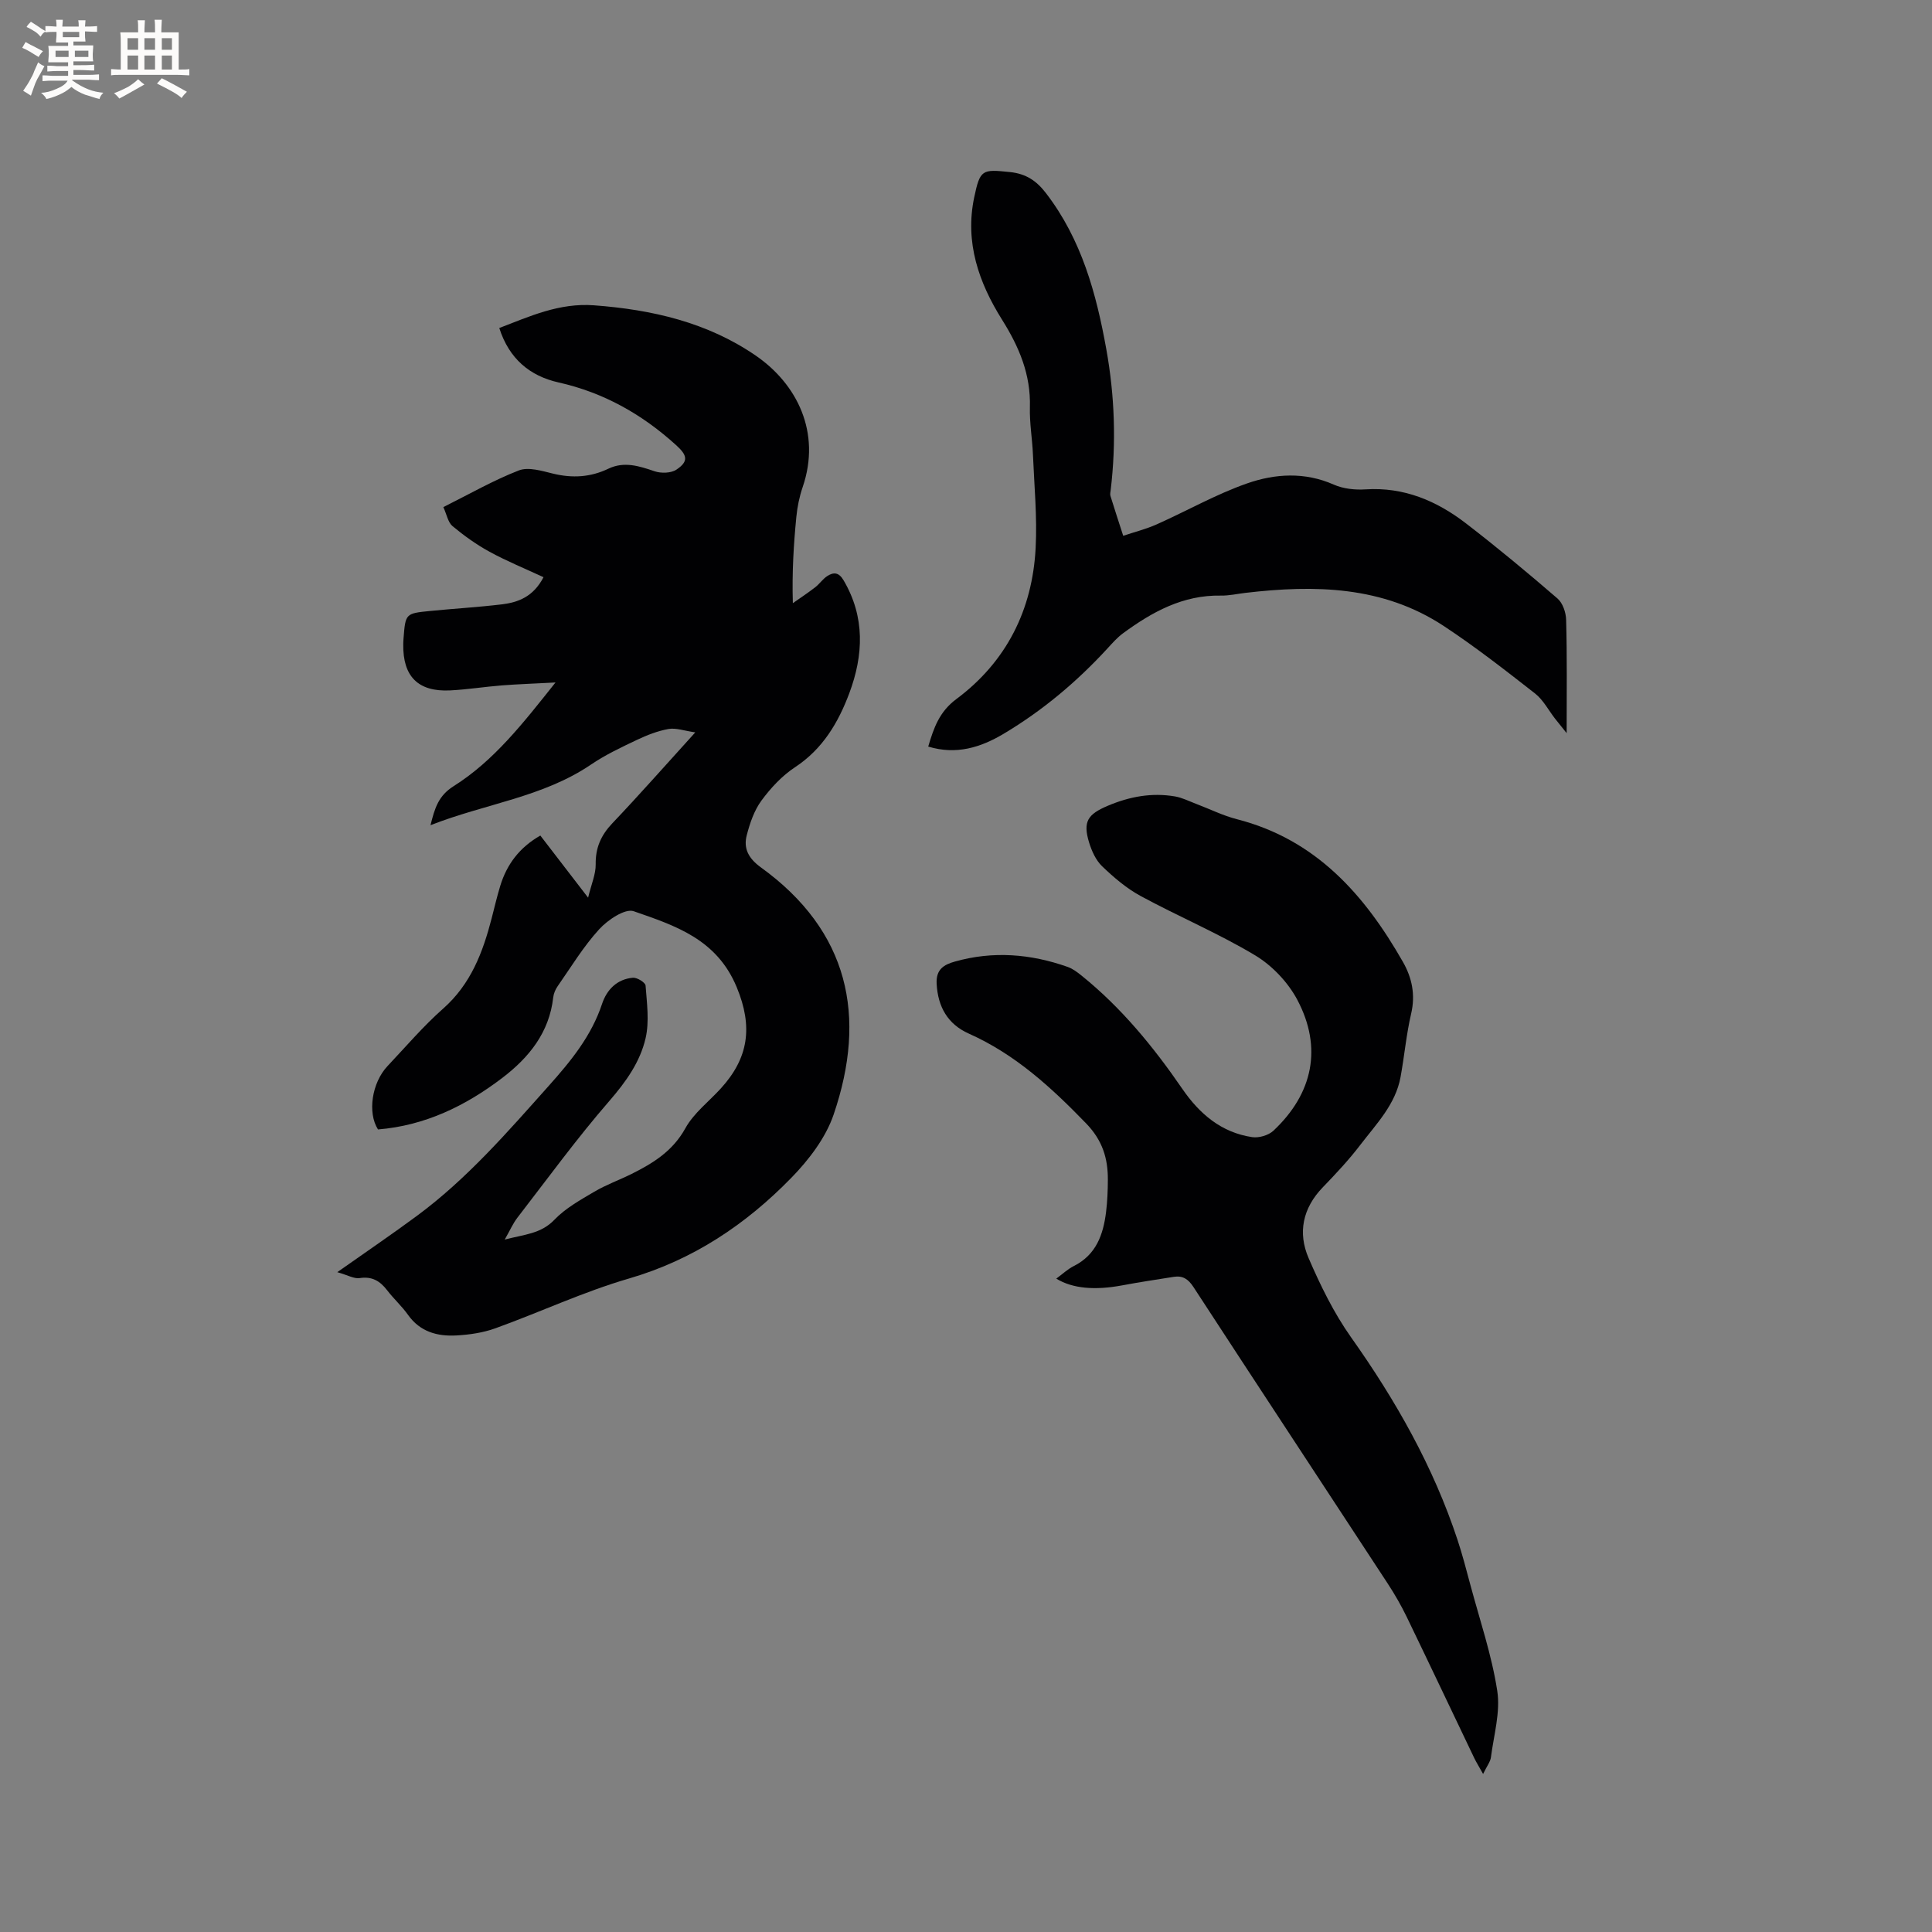 <svg enable-background="new 0 0 400 400" viewBox="0 0 400 400" xmlns="http://www.w3.org/2000/svg"><rect x="0" y="0" width="400" height="400" fill="#808080" stroke="none"/><g fill="#010103"><path d="m69.83 263.39c6.13-4.32 11.39-7.89 16.49-11.66 10.39-7.68 18.79-17.39 27.34-26.97 4.56-5.11 8.78-10.27 10.98-16.89.98-2.96 3.1-5.16 6.41-5.44.86-.07 2.56.99 2.61 1.62.27 3.62.8 7.42.01 10.87-1.13 4.94-4.07 9.05-7.5 13.01-6.73 7.75-12.79 16.08-19.07 24.21-.88 1.14-1.47 2.51-2.6 4.5 4.11-1.08 7.5-1.19 10.29-4.11 2.29-2.39 5.36-4.09 8.26-5.8 2.45-1.45 5.18-2.42 7.73-3.69 4.47-2.23 8.51-4.73 11.12-9.45 1.74-3.15 4.87-5.52 7.36-8.26 5.69-6.26 6.69-12.69 3.27-20.94-4.14-9.99-12.76-12.75-21.33-15.73-1.78-.62-5.37 1.79-7.13 3.72-3.27 3.57-5.82 7.8-8.61 11.8-.47.67-.83 1.52-.92 2.32-.82 7.28-5.01 12.45-10.56 16.68-7.63 5.81-16.02 9.87-25.72 10.66-2.21-3.46-1.28-9.68 1.99-13.14 3.79-4.01 7.38-8.24 11.5-11.88 5.73-5.06 8.22-11.65 10.04-18.69.58-2.25 1.11-4.53 1.79-6.75 1.36-4.43 3.96-7.91 8.29-10.39 3.07 3.99 6.14 7.99 9.89 12.86.68-2.82 1.6-4.86 1.57-6.89-.05-3.44 1.09-6.02 3.44-8.5 5.62-5.91 11.01-12.03 17.18-18.83-2.3-.33-4-.97-5.54-.7-2.25.4-4.47 1.27-6.55 2.26-3.25 1.54-6.55 3.1-9.51 5.11-9.96 6.76-21.87 8.09-33.22 12.55.89-3.57 1.64-6.1 4.8-8.09 8.34-5.26 14.35-13 21.08-21.46-4.28.23-7.67.34-11.06.6-3.59.28-7.16.86-10.75 1.04-6.63.33-9.81-2.88-9.71-9.54.01-.42.02-.85.06-1.27.4-5.08.41-5.13 5.45-5.63 4.95-.49 9.93-.78 14.87-1.37 3.43-.41 6.56-1.59 8.66-5.63-3.84-1.78-7.61-3.32-11.17-5.26-2.72-1.49-5.29-3.33-7.68-5.32-.93-.78-1.18-2.38-1.89-3.93 5.37-2.68 10.34-5.54 15.62-7.59 2.01-.78 4.81.11 7.14.67 3.98.96 7.72.74 11.43-1.04 3.22-1.54 6.33-.56 9.51.53 1.36.47 3.44.42 4.56-.33 2.57-1.72 2.25-2.98-.08-5.08-7.03-6.38-14.98-10.87-24.33-12.97-5.96-1.34-10.24-4.91-12.27-11.27 6.3-2.41 12.4-5.23 19.59-4.7 12.03.89 23.5 3.53 33.52 10.42 8.52 5.86 13.58 15.9 9.7 27.23-.68 1.99-1.11 4.11-1.31 6.2-.55 5.67-.91 11.35-.72 17.82 1.55-1.09 3.14-2.14 4.64-3.3.9-.7 1.57-1.73 2.51-2.33 1.3-.82 2.37-.78 3.35.89 4.49 7.62 4.13 15.51 1.19 23.38-2.28 6.08-5.5 11.55-11.23 15.32-2.69 1.77-5.04 4.3-6.96 6.91-1.5 2.04-2.39 4.66-3.04 7.16-.73 2.77.38 4.83 2.92 6.67 18.24 13.19 22.01 30.84 15.06 51.19-1.65 4.83-5.14 9.38-8.77 13.1-9.42 9.66-20.35 16.98-33.62 20.84-9.41 2.74-18.39 6.96-27.64 10.3-2.54.92-5.36 1.33-8.07 1.48-3.93.22-7.52-.74-10.02-4.27-1.28-1.81-2.97-3.32-4.32-5.09-1.48-1.92-3.13-2.92-5.72-2.51-1.15.16-2.45-.63-4.6-1.23z"/><path d="m218.69 264.73c1.24-.91 2.34-1.96 3.63-2.61 4.64-2.33 6.1-6.51 6.68-11.19.27-2.2.36-4.44.37-6.67.02-4.45-1.11-8.16-4.5-11.67-7.21-7.45-14.68-14.31-24.28-18.59-4.35-1.94-6.42-5.51-6.67-10.35-.15-2.96 1.5-3.93 3.78-4.57 7.9-2.23 15.69-1.6 23.35 1.11 1.05.37 2.01 1.1 2.89 1.81 8.25 6.65 14.88 14.75 20.85 23.44 3.56 5.18 8.08 9.04 14.45 9.99 1.4.21 3.39-.37 4.41-1.33 8.2-7.7 10.18-17.21 4.95-27.09-1.93-3.64-5.23-7.12-8.76-9.23-7.61-4.56-15.86-8.03-23.68-12.27-2.92-1.58-5.56-3.84-7.98-6.16-1.3-1.25-2.16-3.17-2.7-4.94-1.32-4.33-.26-5.83 3.87-7.58 4.51-1.91 9.1-2.76 13.91-1.94 1.48.25 2.88.97 4.31 1.51 2.84 1.07 5.6 2.46 8.53 3.21 16.35 4.2 26.43 15.63 34.36 29.54 1.86 3.26 2.62 6.77 1.71 10.68-1.01 4.32-1.4 8.78-2.2 13.16-1.04 5.67-5 9.69-8.31 14.02-2.37 3.11-5.07 5.99-7.79 8.81-4.16 4.3-5.21 9.4-2.94 14.65 2.45 5.68 5.23 11.37 8.79 16.4 9.25 13.05 17.05 26.79 22.07 42.02.99 3.01 1.79 6.09 2.61 9.15 1.96 7.33 4.44 14.57 5.59 22.03.68 4.42-.72 9.17-1.31 13.76-.12.93-.82 1.79-1.62 3.45-.89-1.6-1.42-2.43-1.84-3.31-4.66-9.74-9.28-19.5-13.98-29.22-1.15-2.37-2.48-4.68-3.92-6.88-13.4-20.48-26.87-40.9-40.23-61.41-1.09-1.67-2.24-2.4-4.1-2.1-3.55.57-7.11 1.09-10.64 1.76-5.68 1.06-10.28.67-13.66-1.39z"/><path d="m324.36 151.79c-1.07-1.34-1.75-2.17-2.41-3.01-1.36-1.75-2.43-3.86-4.12-5.19-6.18-4.83-12.37-9.67-18.91-13.98-12.61-8.31-26.72-8.55-41.09-6.86-1.68.2-3.37.59-5.05.56-7.85-.15-14.25 3.38-20.29 7.82-1.18.87-2.17 2-3.17 3.09-6.35 6.92-13.48 12.91-21.54 17.71-4.73 2.82-9.8 4.41-15.6 2.64 1.15-3.89 2.3-7.22 5.83-9.84 10.37-7.73 15.75-18.47 16.41-31.31.33-6.41-.29-12.87-.56-19.3-.14-3.28-.72-6.56-.63-9.83.19-6.76-2.23-12.47-5.76-18.09-4.82-7.68-7.74-16.02-5.77-25.35 1.22-5.78 1.64-5.82 7.37-5.23 3.38.35 5.53 1.81 7.52 4.41 7.33 9.56 10.38 20.7 12.46 32.27 1.74 9.67 2.07 19.37.91 29.13-.05.42-.17.88-.05 1.26.85 2.75 1.75 5.49 2.64 8.24 2.31-.78 4.7-1.37 6.92-2.36 6.26-2.79 12.28-6.23 18.71-8.48 5.8-2.03 11.95-2.42 17.98.25 1.95.86 4.37 1.12 6.54.98 7.99-.52 14.79 2.39 20.88 7.09 6.45 4.97 12.72 10.18 18.88 15.5 1.09.94 1.76 2.91 1.79 4.43.21 7.5.11 15.01.11 23.45z"/></g><path d="m6.8 9.5c.6.3 1.3.7 2.1 1.1-.4.4-.7.8-.9 1.2-.7-.4-1.3-.8-1.8-1.1s-1.1-.6-1.6-.8c.2-.4.5-.8.7-1.2.4.2.8.5 1.5.8zm.9 6.9c-.3.6-.5 1.1-.7 1.7s-.4 1.1-.6 1.7c-.6-.4-1.1-.7-1.6-1 .7-1 1.2-1.8 1.5-2.4.3-.5.6-1.1.8-1.7.3-.6.5-1.2.8-1.8.3.3.8.6 1.3.8-.7 1.3-1.2 2.2-1.5 2.7zm.1-11c.4.3 1 .7 1.7 1.1-.5.2-.8.6-1.1 1.1-.5-.6-1-1-1.4-1.2s-.9-.6-1.5-.8c.2-.4.5-.7.9-1.1.5.3.9.6 1.4.9zm10.5 13.1c1 .4 2 .6 3.1.7-.4.4-.7.8-.8 1.3-.9-.2-1.9-.6-3-.9-1-.4-2-.9-2.8-1.6-.5.4-1.1.9-1.9 1.3s-1.9.9-3.3 1.2c-.1-.3-.5-.8-1.1-1.3 1 0 2.1-.3 3.2-.8 1.2-.5 1.9-1 2.3-1.7h-3.2c-.4 0-1 0-2 .1v-1.2c1 0 1.7.1 2 .1h3.3v-1h-2.3c-.2 0-.9 0-2 .1v-1.2c1.2 0 1.9.1 2 .1h2.3v-.8h-4.1c0-.7.1-1.2.1-1.6 0-.5 0-1.1-.1-1.8h4.1v-.7h-2.5c0-.6.1-1.1.1-1.6v-.6h-.5c-.4 0-1 0-1.8.1v-1.3c1.2 0 1.9.1 2.1.1h.2c0-.3 0-.8-.1-1.4h1.4c0 .6-.1 1-.1 1.4h3.4c0-.4 0-.8-.1-1.3h1.5c0 .4-.1.9-.1 1.3.7 0 1.5 0 2.5-.1v1.2c-1 0-1.8-.1-2.5-.1v.6c0 .3 0 .8.1 1.5h-2.5v.8h4.1c0 .7-.1 1.3-.1 1.8s0 1 .1 1.5h-4.1v.8h1.4c.8 0 1.8 0 2.9-.1v1.2c-1 0-1.9-.1-2.8-.1h-1.5v1h3.2c.3 0 1 0 2.1-.1v1.2c-1.1 0-1.8-.1-2.1-.1h-3.4l-.1.1c1.4 1 2.4 1.5 3.4 1.9zm-4.1-6.7v-1.3h-2.7v1.3zm2.2-4.1v-1.1h-3.4v1.1zm1.9 4.1v-1.3h-2.8v1.3z" fill="#fcfbfa"/><path d="m37 6.7v2.3 5.4c1 0 1.8 0 2.2-.1v1.3c-.6 0-1.5-.1-2.5-.1h-11.9c-.7 0-1.3 0-1.8.1v-1.3c.5 0 1.1.1 2 .1v-5.2c0-1 0-1.8-.1-2.5h3.7c0-1.3 0-2.1-.1-2.5h1.5c0 .4-.1 1.3-.1 2.5h2.2c0-1.2 0-2.1-.1-2.6h1.5c0 .4-.1 1.3-.1 2.6zm-12.3 13.7c-.3-.4-.7-.8-1.1-1.1 1.1-.4 2.1-.9 2.9-1.3.8-.5 1.5-1 2.1-1.6.4.4.9.8 1.3 1.1-2.5 1.4-4.2 2.4-5.2 2.9zm3.9-10.1v-2.4h-2.2v2.4zm0 4.1v-2.9h-2.2v2.9zm3.5-4.1v-2.4h-2.2v2.4zm0 4.1v-2.9h-2.2v2.9zm.4 2.9 1-1.1c.6.3 1.4.7 2.5 1.3s2 1.1 2.7 1.5c-.4.4-.8.8-1.1 1.3-.8-.8-2.5-1.7-5.1-3zm3.1-7v-2.4h-2.1v2.4zm0 4.1v-2.9h-2.1v2.9z" fill="#fcfbfa"/></svg>